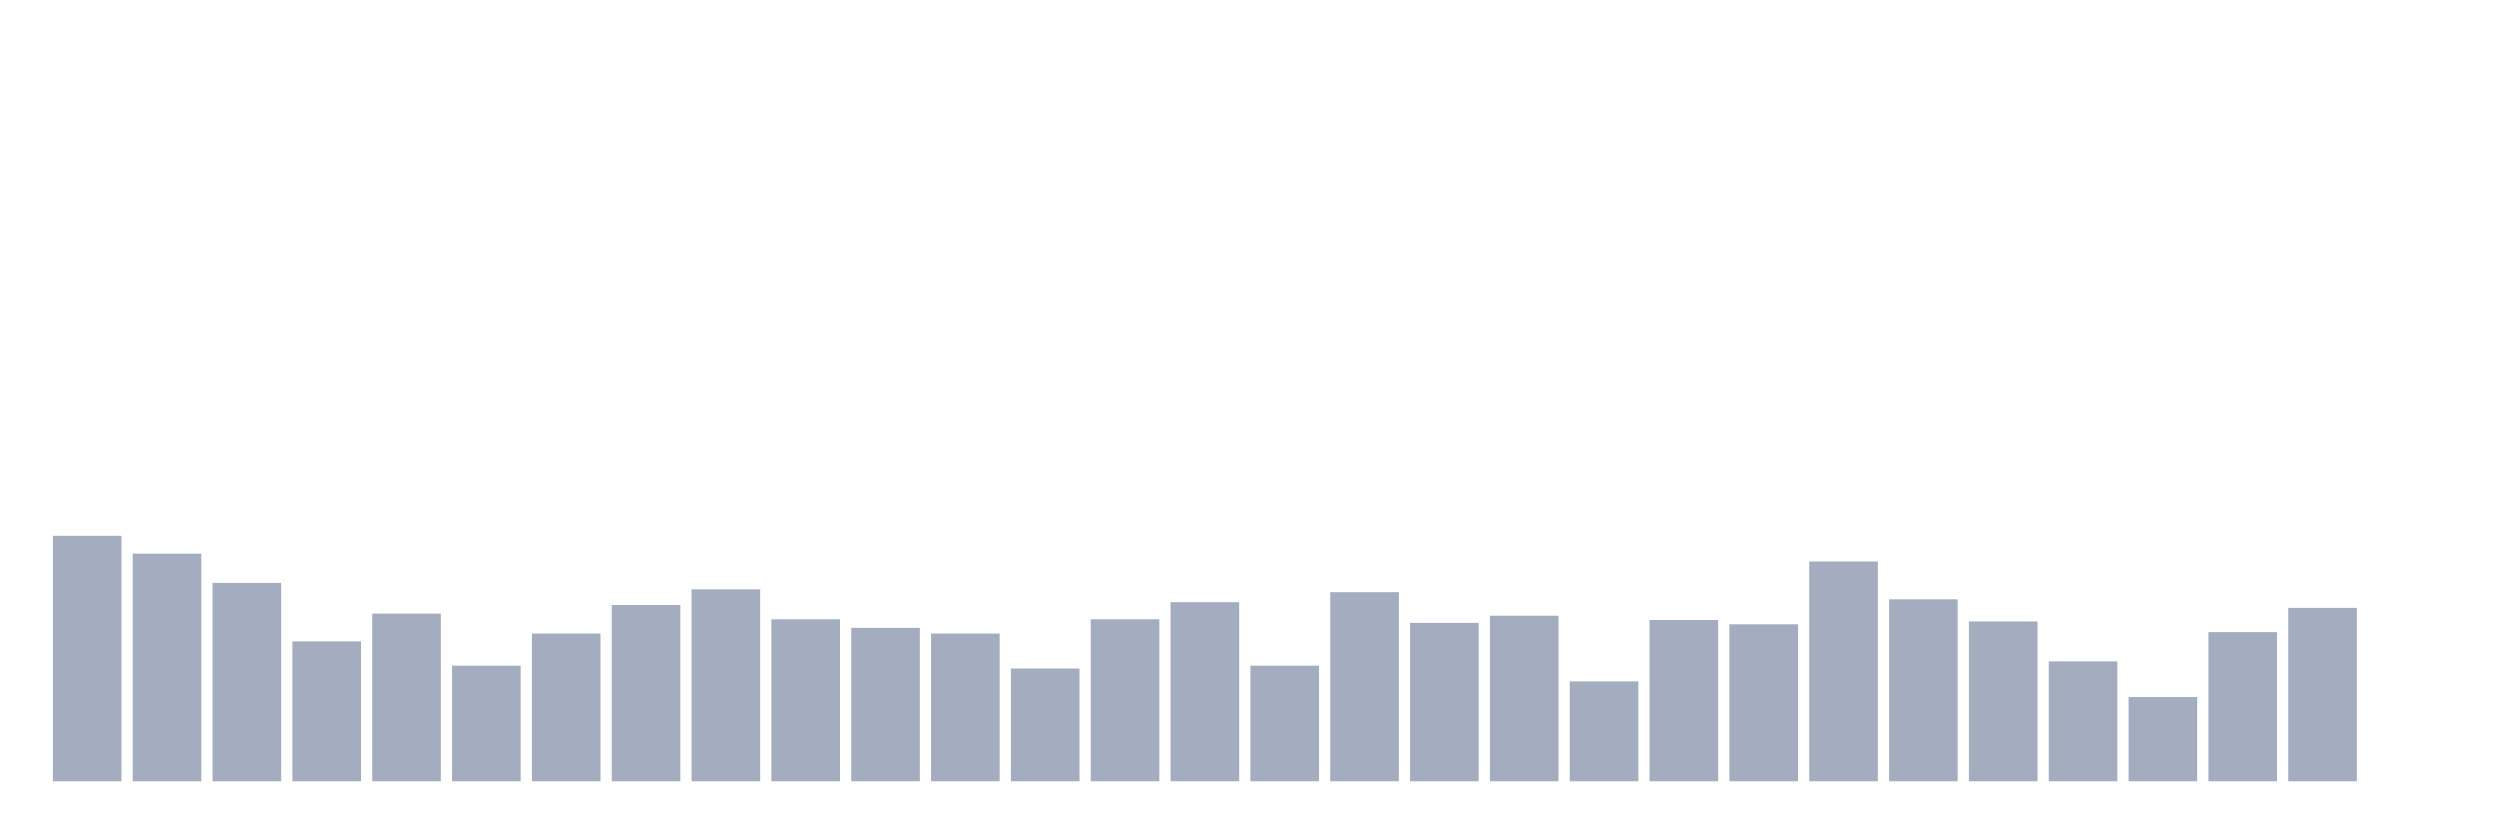 <svg xmlns="http://www.w3.org/2000/svg" viewBox="0 0 480 160"><g transform="translate(10,10)"><rect class="bar" x="0.153" width="13.175" y="92.877" height="47.123" fill="rgb(164,173,192)"></rect><rect class="bar" x="15.482" width="13.175" y="96.301" height="43.699" fill="rgb(164,173,192)"></rect><rect class="bar" x="30.81" width="13.175" y="101.918" height="38.082" fill="rgb(164,173,192)"></rect><rect class="bar" x="46.138" width="13.175" y="113.151" height="26.849" fill="rgb(164,173,192)"></rect><rect class="bar" x="61.466" width="13.175" y="107.808" height="32.192" fill="rgb(164,173,192)"></rect><rect class="bar" x="76.794" width="13.175" y="117.808" height="22.192" fill="rgb(164,173,192)"></rect><rect class="bar" x="92.123" width="13.175" y="111.644" height="28.356" fill="rgb(164,173,192)"></rect><rect class="bar" x="107.451" width="13.175" y="106.164" height="33.836" fill="rgb(164,173,192)"></rect><rect class="bar" x="122.779" width="13.175" y="103.151" height="36.849" fill="rgb(164,173,192)"></rect><rect class="bar" x="138.107" width="13.175" y="108.904" height="31.096" fill="rgb(164,173,192)"></rect><rect class="bar" x="153.436" width="13.175" y="110.548" height="29.452" fill="rgb(164,173,192)"></rect><rect class="bar" x="168.764" width="13.175" y="111.644" height="28.356" fill="rgb(164,173,192)"></rect><rect class="bar" x="184.092" width="13.175" y="118.356" height="21.644" fill="rgb(164,173,192)"></rect><rect class="bar" x="199.42" width="13.175" y="108.904" height="31.096" fill="rgb(164,173,192)"></rect><rect class="bar" x="214.748" width="13.175" y="105.616" height="34.384" fill="rgb(164,173,192)"></rect><rect class="bar" x="230.077" width="13.175" y="117.808" height="22.192" fill="rgb(164,173,192)"></rect><rect class="bar" x="245.405" width="13.175" y="103.699" height="36.301" fill="rgb(164,173,192)"></rect><rect class="bar" x="260.733" width="13.175" y="109.589" height="30.411" fill="rgb(164,173,192)"></rect><rect class="bar" x="276.061" width="13.175" y="108.219" height="31.781" fill="rgb(164,173,192)"></rect><rect class="bar" x="291.39" width="13.175" y="120.822" height="19.178" fill="rgb(164,173,192)"></rect><rect class="bar" x="306.718" width="13.175" y="109.041" height="30.959" fill="rgb(164,173,192)"></rect><rect class="bar" x="322.046" width="13.175" y="109.863" height="30.137" fill="rgb(164,173,192)"></rect><rect class="bar" x="337.374" width="13.175" y="97.808" height="42.192" fill="rgb(164,173,192)"></rect><rect class="bar" x="352.702" width="13.175" y="105.068" height="34.932" fill="rgb(164,173,192)"></rect><rect class="bar" x="368.031" width="13.175" y="109.315" height="30.685" fill="rgb(164,173,192)"></rect><rect class="bar" x="383.359" width="13.175" y="116.986" height="23.014" fill="rgb(164,173,192)"></rect><rect class="bar" x="398.687" width="13.175" y="123.836" height="16.164" fill="rgb(164,173,192)"></rect><rect class="bar" x="414.015" width="13.175" y="111.37" height="28.63" fill="rgb(164,173,192)"></rect><rect class="bar" x="429.344" width="13.175" y="106.712" height="33.288" fill="rgb(164,173,192)"></rect><rect class="bar" x="444.672" width="13.175" y="140" height="0" fill="rgb(164,173,192)"></rect></g></svg>